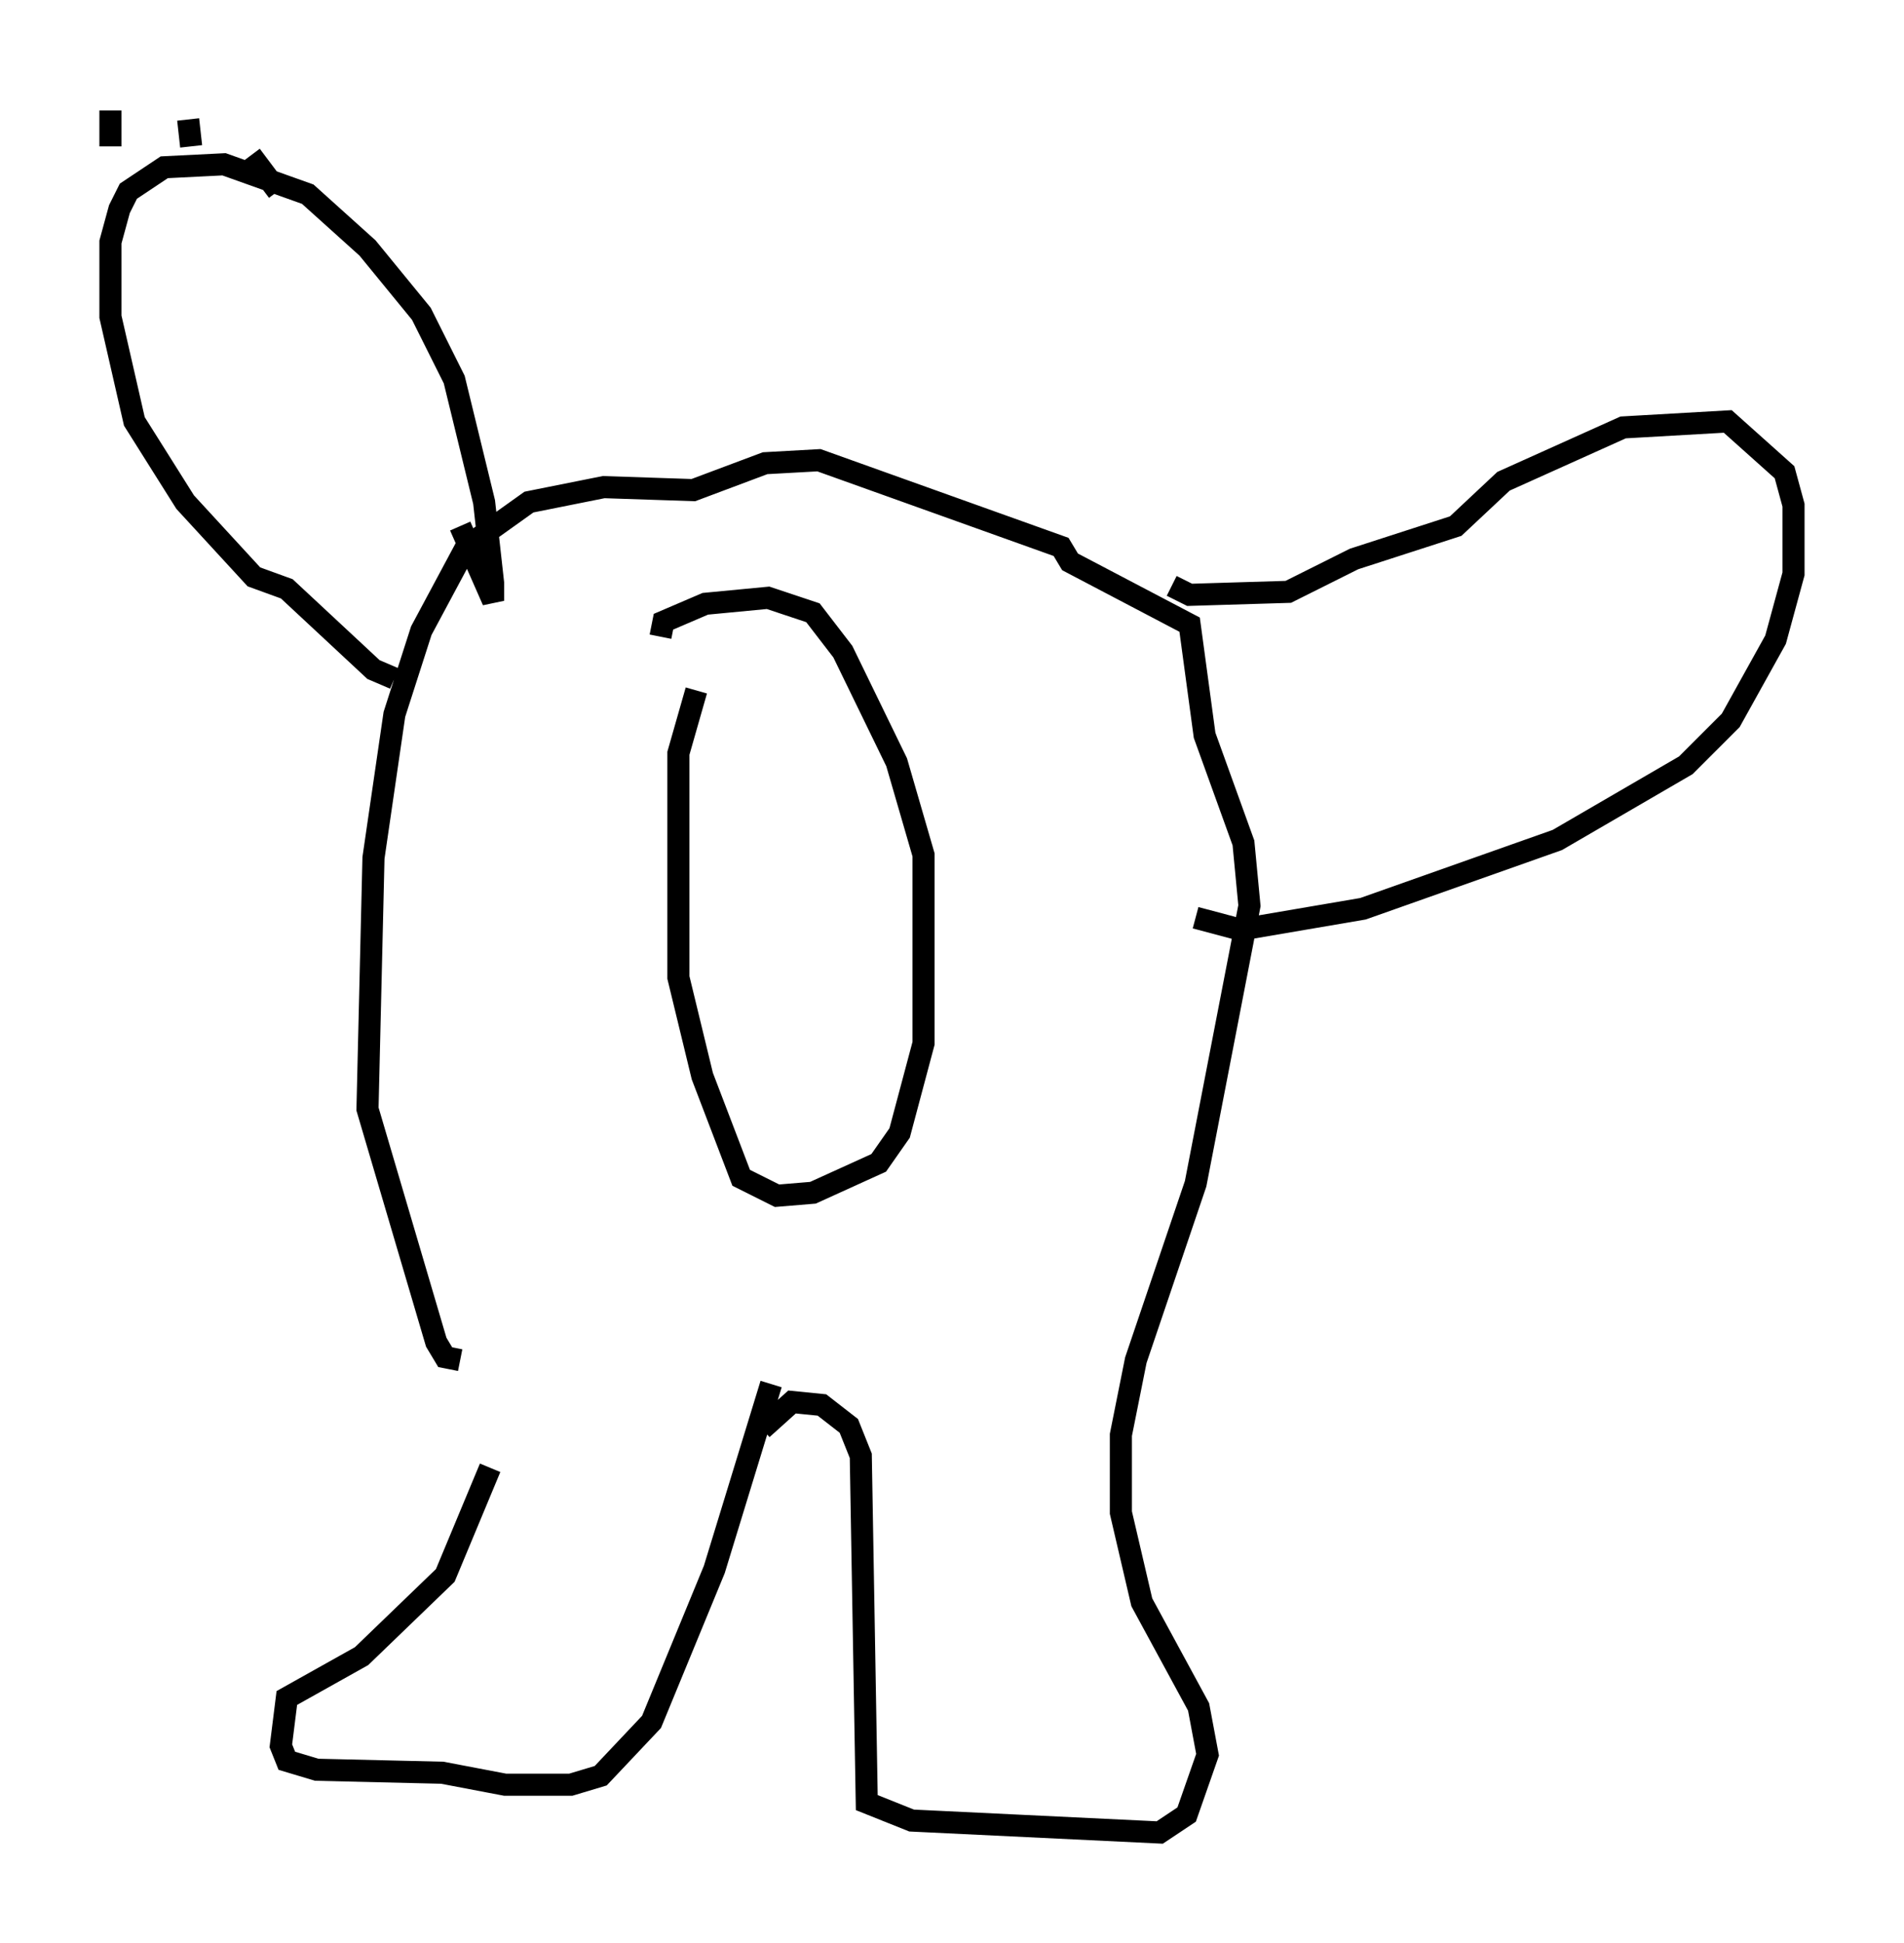 <?xml version="1.0" encoding="utf-8" ?>
<svg baseProfile="full" height="87.942" version="1.1" width="86.183" xmlns="http://www.w3.org/2000/svg" xmlns:ev="http://www.w3.org/2001/xml-events" xmlns:xlink="http://www.w3.org/1999/xlink"><defs /><rect fill="white" height="87.942" width="86.183" x="0" y="0" /><path d="M22.456, 62.374 m-0.271, 4.059 l-2.03, 4.871 -3.789, 3.654 l-3.383, 1.894 -0.271, 2.165 l0.271, 0.677 1.353, 0.406 l5.683, 0.135 2.842, 0.541 l2.977, 0.0 1.353, -0.406 l2.3, -2.436 2.842, -6.901 l2.571, -8.39 m-0.406, 2.03 l1.353, -1.218 1.353, 0.135 l1.218, 0.947 0.541, 1.353 l0.271, 15.697 2.03, 0.812 l11.231, 0.541 1.218, -0.812 l0.947, -2.706 -0.406, -2.165 l-2.571, -4.736 -0.947, -4.059 l0.0, -3.518 0.677, -3.383 l2.706, -7.984 2.436, -12.584 l-0.271, -2.842 -1.759, -4.871 l-0.677, -5.007 -5.413, -2.842 l-0.406, -0.677 -10.961, -3.924 l-2.436, 0.135 -3.248, 1.218 l-4.059, -0.135 -3.383, 0.677 l-2.842, 2.03 -2.03, 3.789 l-1.218, 3.789 -0.947, 6.495 l-0.271, 11.367 3.112, 10.555 l0.406, 0.677 0.677, 0.135 m10.69, -30.311 l-0.812, 2.842 0.0, 10.149 l1.083, 4.465 1.759, 4.601 l1.624, 0.812 1.624, -0.135 l2.977, -1.353 0.947, -1.353 l1.083, -4.059 0.0, -8.525 l-1.218, -4.195 -2.436, -5.007 l-1.353, -1.759 -2.03, -0.677 l-2.842, 0.271 -1.894, 0.812 l-0.135, 0.677 m-12.043, 1.894 l-0.947, -0.406 -3.924, -3.654 l-1.488, -0.541 -3.112, -3.383 l-2.3, -3.654 -1.083, -4.736 l0.0, -3.383 0.406, -1.488 l0.406, -0.812 1.624, -1.083 l2.706, -0.135 3.789, 1.353 l2.706, 2.436 2.436, 2.977 l1.488, 2.977 1.353, 5.548 l0.406, 3.654 0.0, 0.812 l-1.488, -3.383 m-15.832, -17.185 l0.0, -1.624 m3.518, 0.406 l0.135, 1.218 m2.706, 0.406 l1.218, 1.624 m40.46, 17.862 l0.812, 0.406 4.465, -0.135 l2.977, -1.488 4.601, -1.488 l2.165, -2.03 5.413, -2.436 l4.736, -0.271 2.571, 2.3 l0.406, 1.488 0.0, 3.112 l-0.812, 2.977 -2.03, 3.654 l-2.03, 2.03 -5.819, 3.383 l-8.796, 3.112 -5.548, 0.947 l-2.03, -0.541 " fill="none" stroke="black" stroke-width="1" /></svg>